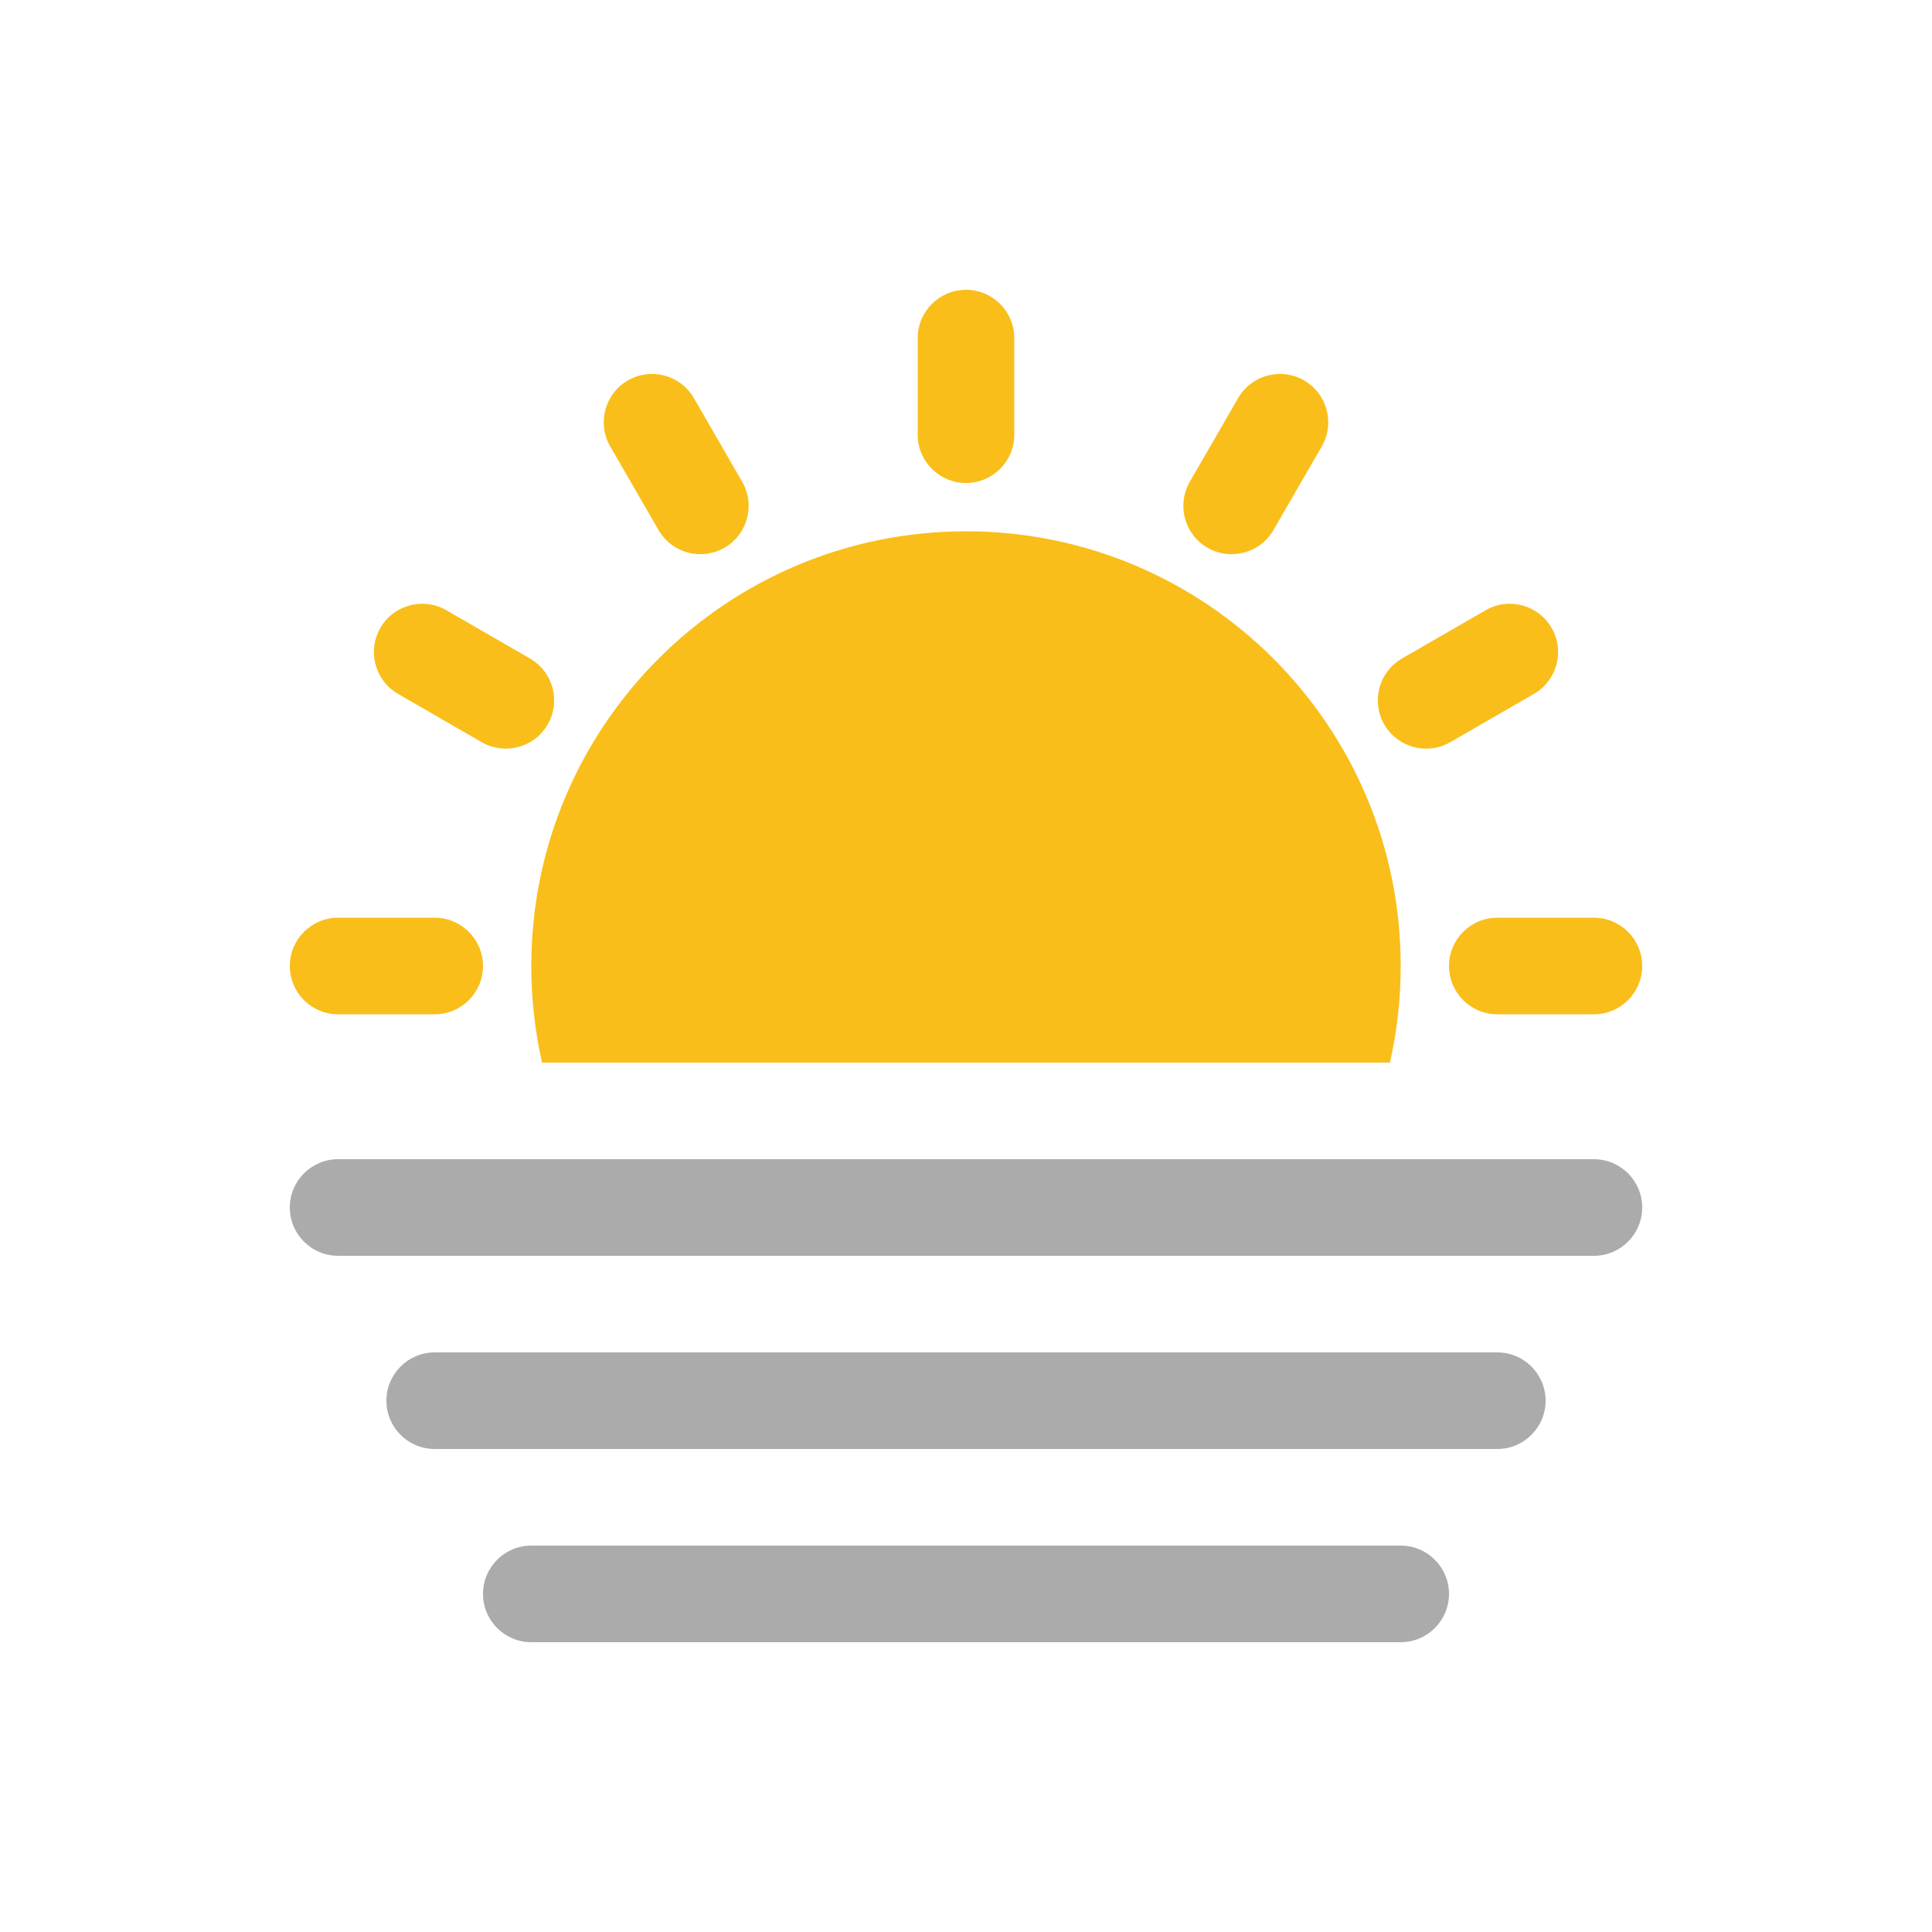 <svg width="40" height="40" viewBox="0 0 40 40" fill="none" xmlns="http://www.w3.org/2000/svg">
<path d="M21 7C21 6.448 20.552 6 20 6C19.448 6 19 6.448 19 7V9C19 9.552 19.448 10 20 10C20.552 10 21 9.552 21 9V7Z" fill="#F9BE1A"/>
<path d="M33 21C33.552 21 34 20.552 34 20C34 19.448 33.552 19 33 19H31C30.448 19 30 19.448 30 20C30 20.552 30.448 21 31 21H33Z" fill="#F9BE1A"/>
<path d="M10 20C10 20.552 9.552 21 9 21H7C6.448 21 6 20.552 6 20C6 19.448 6.448 19 7 19H9C9.552 19 10 19.448 10 20Z" fill="#F9BE1A"/>
<path d="M27.366 9.242C27.642 8.763 27.478 8.152 27 7.876C26.521 7.6 25.91 7.763 25.634 8.242L24.634 9.974C24.358 10.452 24.521 11.064 25 11.34C25.478 11.616 26.09 11.452 26.366 10.974L27.366 9.242Z" fill="#F9BE1A"/>
<path d="M11.339 15C11.063 15.478 10.452 15.642 9.973 15.366L8.241 14.366C7.763 14.09 7.599 13.478 7.875 13C8.151 12.522 8.763 12.358 9.241 12.634L10.973 13.634C11.452 13.91 11.616 14.522 11.339 15Z" fill="#F9BE1A"/>
<path d="M31.759 14.366C32.237 14.09 32.401 13.478 32.124 13C31.848 12.522 31.237 12.358 30.759 12.634L29.026 13.634C28.548 13.91 28.384 14.522 28.66 15C28.937 15.478 29.548 15.642 30.026 15.366L31.759 14.366Z" fill="#F9BE1A"/>
<path d="M15 11.34C14.522 11.616 13.91 11.452 13.634 10.974L12.634 9.242C12.358 8.763 12.522 8.152 13 7.876C13.479 7.6 14.09 7.763 14.366 8.242L15.366 9.974C15.642 10.452 15.479 11.064 15 11.34Z" fill="#F9BE1A"/>
<path d="M29 20C29 20.687 28.923 21.357 28.777 22H11.223C11.077 21.357 11 20.687 11 20C11 15.029 15.029 11 20 11C24.971 11 29 15.029 29 20Z" fill="#F9BE1A"/>
<path d="M6 25C6 24.448 6.448 24 7 24L33 24C33.552 24 34 24.448 34 25C34 25.552 33.552 26 33 26L7 26C6.448 26 6 25.552 6 25Z" fill="#ABABAB"/>
<path d="M8 29C8 28.448 8.448 28 9 28H31C31.552 28 32 28.448 32 29C32 29.552 31.552 30 31 30H9C8.448 30 8 29.552 8 29Z" fill="#ABABAB"/>
<path d="M11 32C10.448 32 10 32.448 10 33C10 33.552 10.448 34 11 34H29C29.552 34 30 33.552 30 33C30 32.448 29.552 32 29 32H11Z" fill="#ABABAB"/>
</svg>

